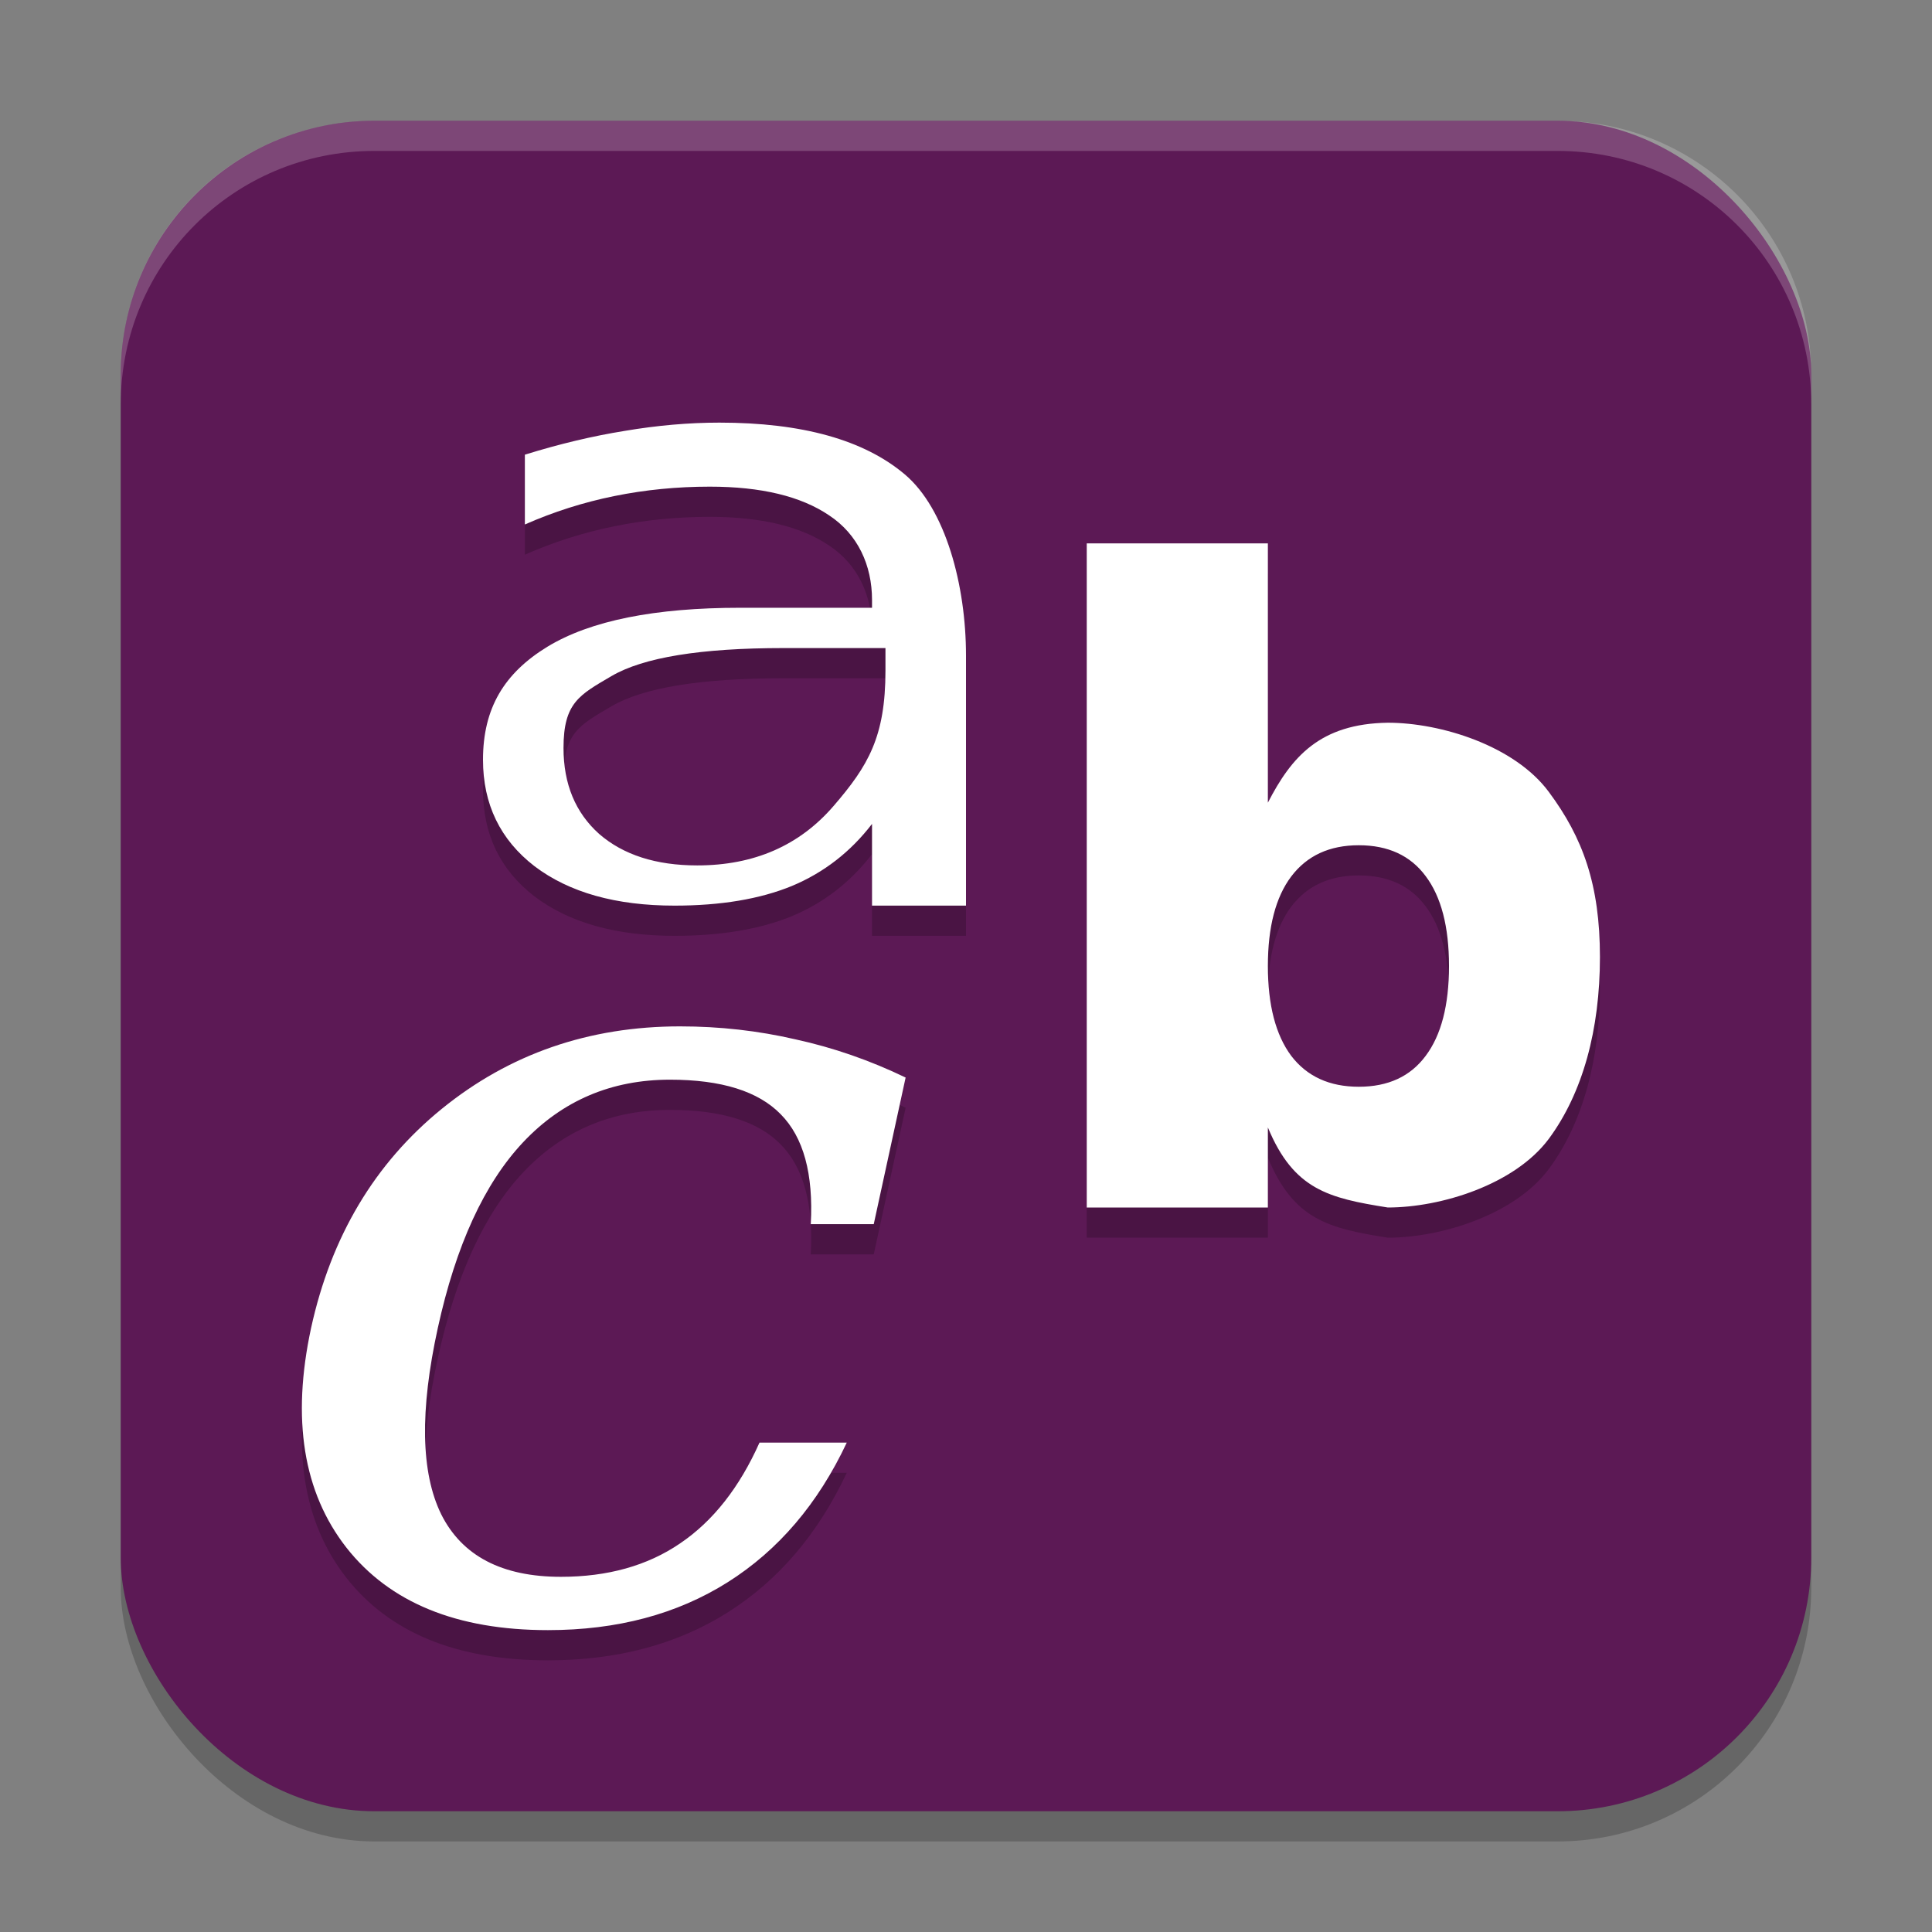 <svg xmlns="http://www.w3.org/2000/svg" width="64" height="64" version="1.1">
 <rect width="100%" height="100%" fill="#808080" stroke="none"/>
 <rect style="opacity:0.2" width="56" height="56" x="4" y="5" ry="8.4"/>
 <rect style="fill:#5c1955" width="56" height="56" x="4" y="4" ry="8.4"/>
 <path style="opacity:0.2" d="m 23.832,15 c -1.015,1.6e-5 -2.062,0.092 -3.133,0.273 -1.071,0.172 -2.174,0.435 -3.312,0.789 v 2.312 c 0.947,-0.417 1.935,-0.733 2.961,-0.941 1.026,-0.209 2.082,-0.312 3.164,-0.312 1.703,1.3e-5 3.021,0.318 3.957,0.953 0.947,0.626 1.418,1.649 1.418,2.801 v 0.258 h -4.359 c -2.83,10e-6 -4.966,0.422 -6.398,1.293 C 16.708,23.297 16,24.454 16,26.168 c -1.5e-5,1.469 0.568,2.648 1.707,3.527 C 18.857,30.566 20.404,31 22.344,31 c 1.533,0 2.831,-0.217 3.891,-0.652 1.06,-0.444 1.942,-1.13 2.652,-2.055 V 31 H 32 v -8.285 c -2.8e-5,-2.322 -0.674,-4.857 -2.027,-6 C 28.62,15.572 26.572,15 23.832,15 Z M 36,19 v 22 h 6 v -2.652 c 0.857,2.066 2.017,2.341 3.973,2.652 1.759,0 4.201,-0.756 5.332,-2.273 1.13,-1.527 1.695,-3.627 1.695,-6.023 -2.6e-5,-2.397 -0.565,-3.955 -1.695,-5.473 C 50.174,25.704 47.732,24.941 45.973,24.941 43.726,24.974 42.783,26.07 42,27.59 V 19 Z m -10.043,3.469 h 3.375 v 0.746 c -1.6e-5,2.192 -0.571,3.153 -1.715,4.48 -1.132,1.315 -2.637,1.973 -4.52,1.973 -1.366,2e-6 -2.45,-0.349 -3.25,-1.043 -0.787,-0.706 -1.18,-1.654 -1.18,-2.848 0,-1.498 0.528,-1.758 1.586,-2.379 1.058,-0.621 2.96,-0.93 5.703,-0.93 z M 45.012,29 c 0.97,1.6e-5 1.709,0.34 2.215,1.023 C 47.741,30.706 48,31.699 48,33 c -1.2e-5,1.301 -0.259,2.294 -0.773,2.977 C 46.72,36.66 45.982,37 45.012,37 c -0.97,2e-6 -1.715,-0.34 -2.238,-1.023 C 42.259,35.285 42,34.293 42,33 c -1.4e-5,-1.293 0.259,-2.282 0.773,-2.965 0.523,-0.691 1.268,-1.035 2.238,-1.035 z m -22.484,6 c -3.019,1.6e-5 -5.652,0.911 -7.891,2.73 -2.225,1.808 -3.668,4.229 -4.332,7.262 -0.651,3.021 -0.26,5.446 1.172,7.277 C 12.908,54.089 15.133,55 18.152,55 c 2.29,0 4.274,-0.527 5.953,-1.586 1.679,-1.059 2.995,-2.603 3.945,-4.625 h -2.891 c -0.664,1.487 -1.54,2.602 -2.633,3.34 -1.08,0.737 -2.397,1.105 -3.945,1.105 -1.952,2e-6 -3.275,-0.691 -3.965,-2.07 -0.677,-1.38 -0.712,-3.436 -0.113,-6.172 0.599,-2.736 1.54,-4.788 2.828,-6.156 1.301,-1.38 2.924,-2.07 4.863,-2.07 1.705,1.6e-5 2.926,0.383 3.668,1.145 0.755,0.761 1.087,1.976 0.996,3.641 h 2.086 L 30,36.695 C 28.816,36.124 27.601,35.703 26.352,35.43 25.115,35.144 23.842,35 22.527,35 Z"/>
 <path style="fill:#ffffff" d="m 23.832,14 c -1.015,1.6e-5 -2.062,0.092 -3.133,0.273 -1.071,0.172 -2.174,0.435 -3.312,0.789 v 2.312 c 0.947,-0.417 1.935,-0.733 2.961,-0.941 1.026,-0.209 2.082,-0.312 3.164,-0.312 1.703,1.3e-5 3.021,0.318 3.957,0.953 0.947,0.626 1.418,1.649 1.418,2.801 v 0.258 h -4.359 c -2.83,10e-6 -4.966,0.422 -6.398,1.293 C 16.708,22.297 16,23.454 16,25.168 c -1.5e-5,1.469 0.568,2.648 1.707,3.527 C 18.857,29.566 20.404,30 22.344,30 c 1.533,0 2.831,-0.217 3.891,-0.652 1.06,-0.444 1.942,-1.13 2.652,-2.055 V 30 H 32 v -8.285 c -2.8e-5,-2.322 -0.674,-4.857 -2.027,-6 C 28.62,14.572 26.572,14 23.832,14 Z M 36,18 v 22 h 6 v -2.652 c 0.857,2.066 2.017,2.341 3.973,2.652 1.759,0 4.201,-0.756 5.332,-2.273 1.13,-1.527 1.695,-3.627 1.695,-6.023 -2.6e-5,-2.397 -0.565,-3.955 -1.695,-5.473 C 50.174,24.704 47.732,23.941 45.973,23.941 43.726,23.974 42.783,25.07 42,26.59 V 18 Z m -10.043,3.469 h 3.375 v 0.746 c -1.6e-5,2.192 -0.571,3.153 -1.715,4.48 -1.132,1.315 -2.637,1.973 -4.52,1.973 -1.366,2e-6 -2.45,-0.349 -3.25,-1.043 -0.787,-0.706 -1.18,-1.654 -1.18,-2.848 0,-1.498 0.528,-1.758 1.586,-2.379 1.058,-0.621 2.96,-0.93 5.703,-0.93 z M 45.012,28 c 0.97,1.6e-5 1.709,0.34 2.215,1.023 C 47.741,29.706 48,30.699 48,32 c -1.2e-5,1.301 -0.259,2.294 -0.773,2.977 C 46.72,35.66 45.982,36 45.012,36 c -0.97,2e-6 -1.715,-0.34 -2.238,-1.023 C 42.259,34.285 42,33.293 42,32 c -1.4e-5,-1.293 0.259,-2.282 0.773,-2.965 0.523,-0.691 1.268,-1.035 2.238,-1.035 z m -22.484,6 c -3.019,1.6e-5 -5.652,0.911 -7.891,2.73 -2.225,1.808 -3.668,4.229 -4.332,7.262 -0.651,3.021 -0.26,5.446 1.172,7.277 C 12.908,53.089 15.133,54 18.152,54 c 2.29,0 4.274,-0.527 5.953,-1.586 1.679,-1.059 2.995,-2.603 3.945,-4.625 h -2.891 c -0.664,1.487 -1.54,2.602 -2.633,3.34 -1.08,0.737 -2.397,1.105 -3.945,1.105 -1.952,2e-6 -3.275,-0.691 -3.965,-2.07 -0.677,-1.38 -0.712,-3.436 -0.113,-6.172 0.599,-2.736 1.54,-4.788 2.828,-6.156 1.301,-1.38 2.924,-2.07 4.863,-2.07 1.705,1.6e-5 2.926,0.383 3.668,1.145 0.755,0.761 1.087,1.976 0.996,3.641 h 2.086 L 30,35.695 C 28.816,35.124 27.601,34.703 26.352,34.43 25.115,34.144 23.842,34 22.527,34 Z"/>
 <path style="opacity:0.2;fill:#ffffff" d="M 12.398 4 C 7.745 4 4 7.745 4 12.398 L 4 13.398 C 4 8.745 7.745 5 12.398 5 L 51.602 5 C 56.255 5 60 8.745 60 13.398 L 60 12.398 C 60 7.745 56.255 4 51.602 4 L 12.398 4 z"/>
</svg>
